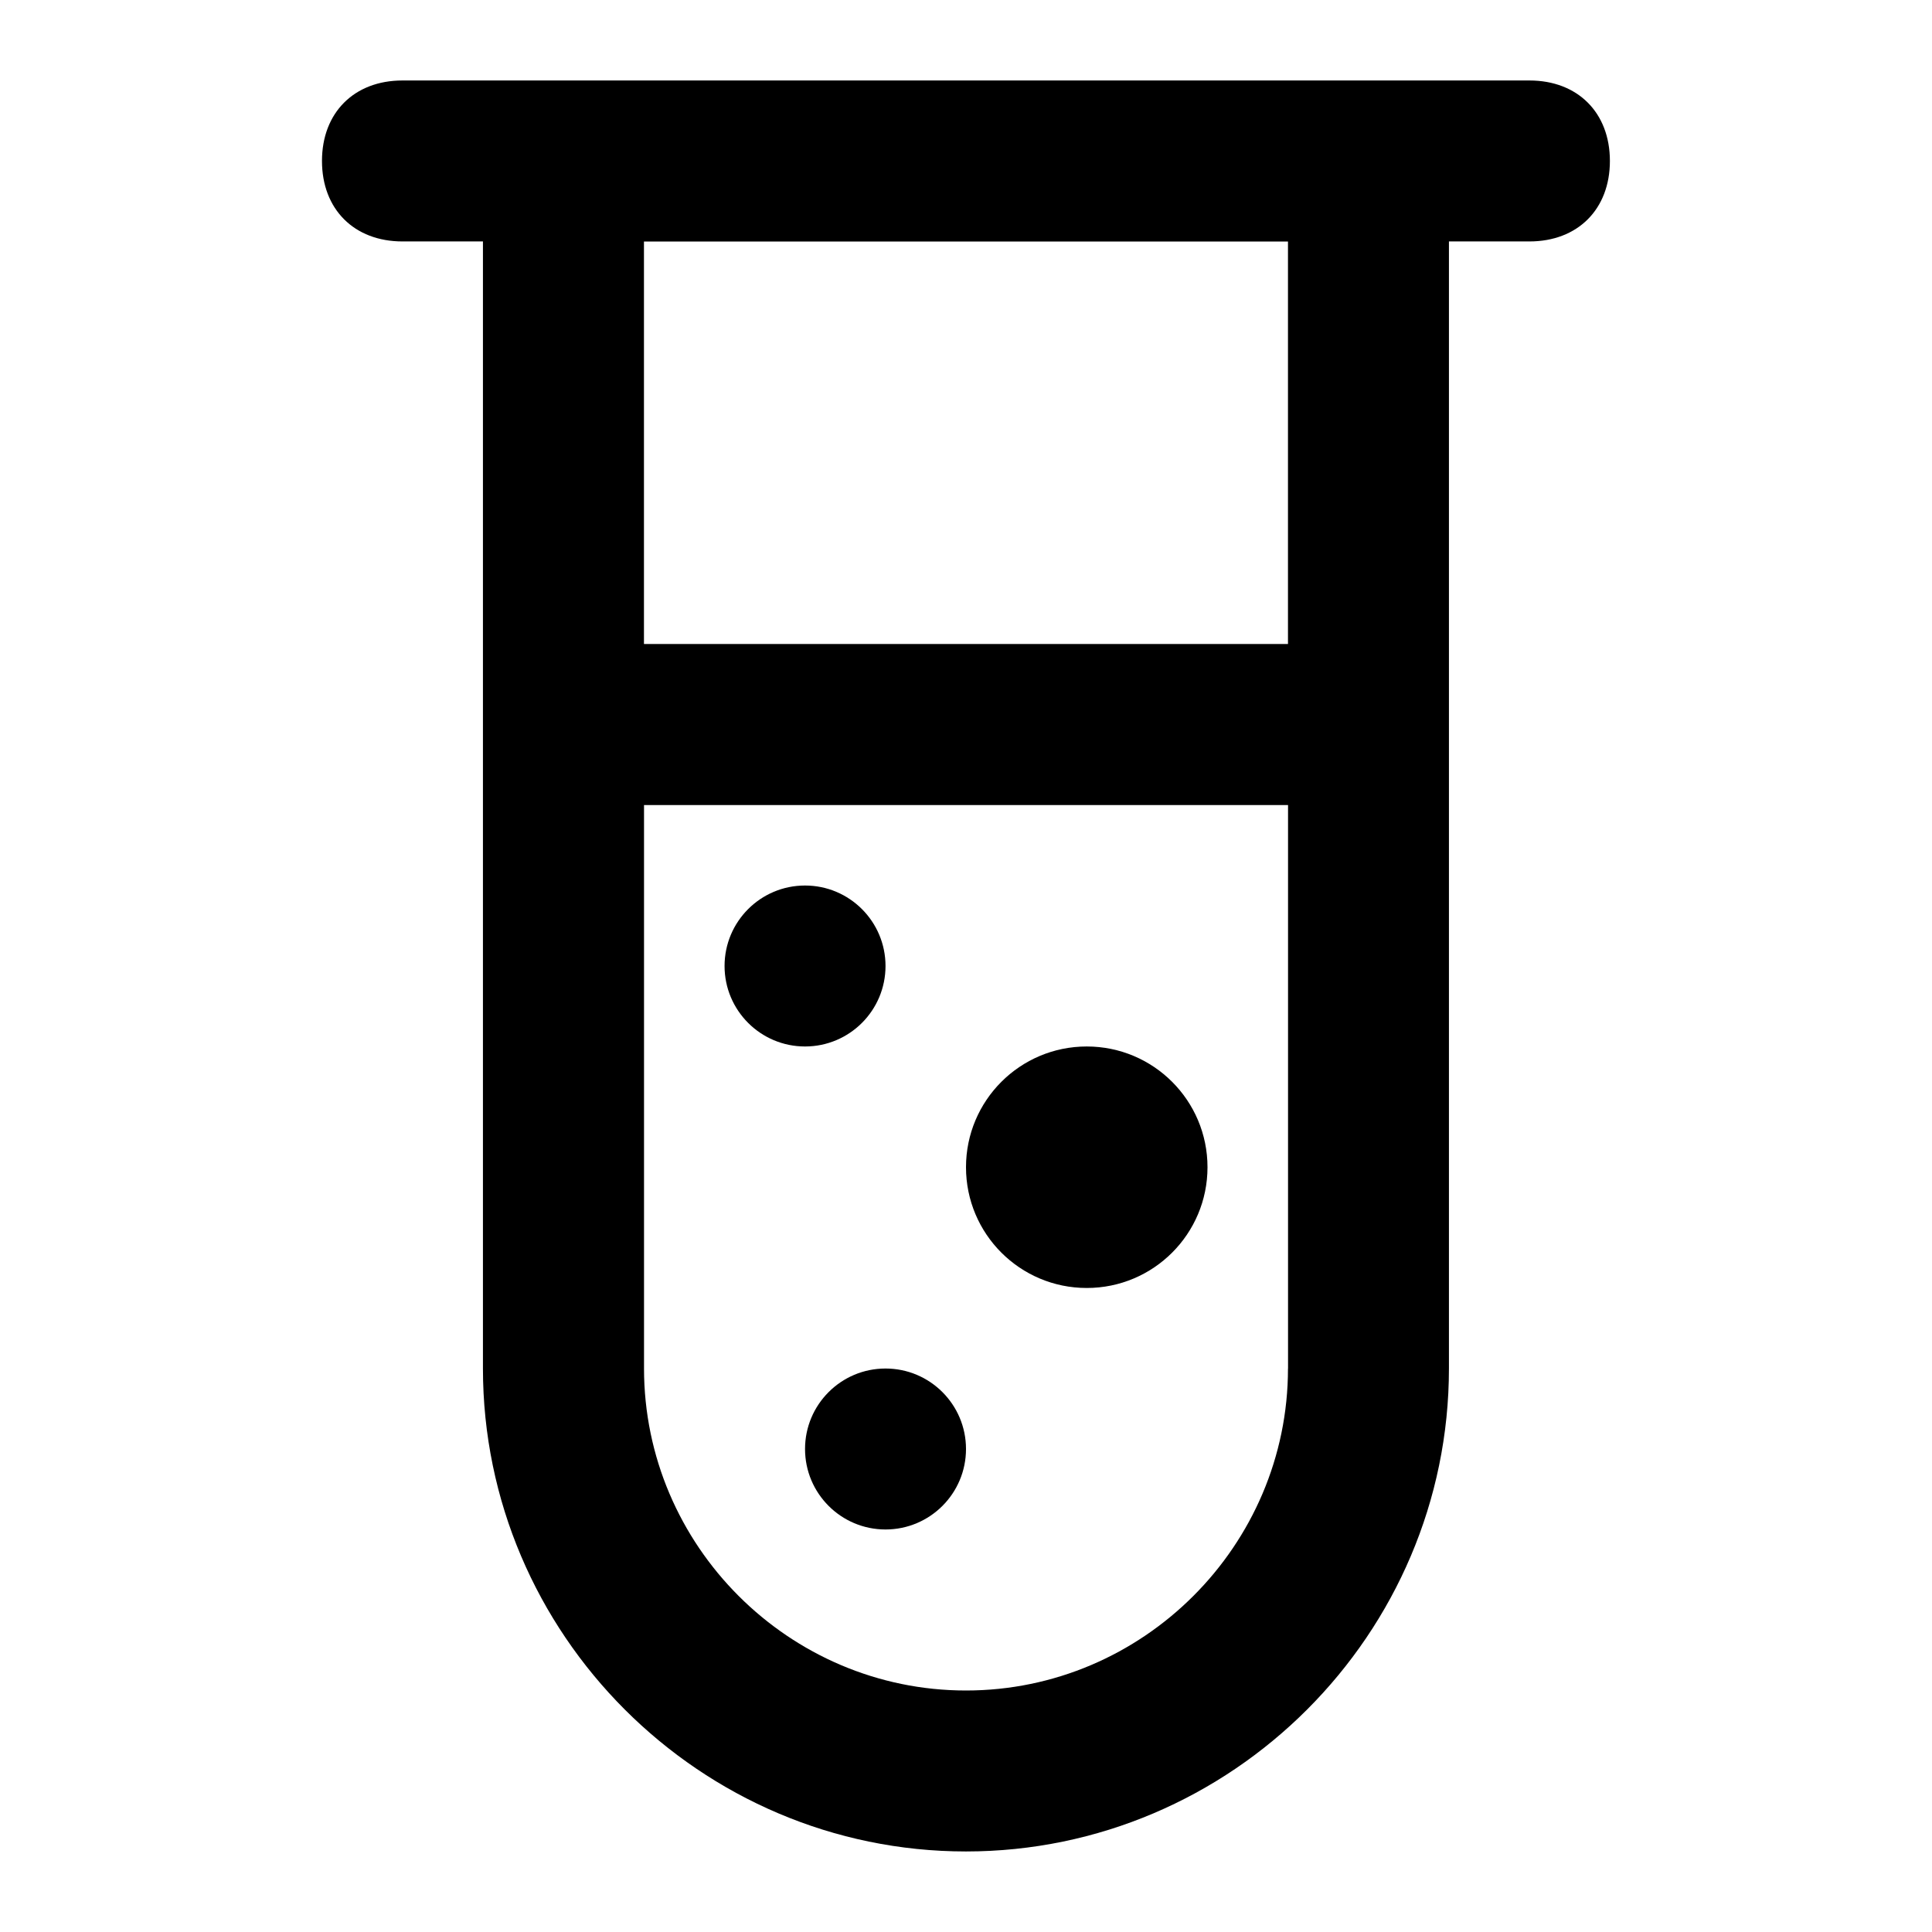 <!-- Generated by IcoMoon.io -->
<svg version="1.1" xmlns="http://www.w3.org/2000/svg" width="32" height="32" viewBox="0 0 32 32">
<title>test-tube</title>
<path d="M25.333 1.333h-18.667c-0.8 0-1.333 0.533-1.333 1.333s0.533 1.333 1.333 1.333h1.333v18.667c0 4.4 3.6 8 8 8s8-3.6 8-8v-18.667h1.333c0.8 0 1.333-0.533 1.333-1.333s-0.533-1.333-1.333-1.333zM21.333 22.667c0 2.933-2.4 5.333-5.333 5.333s-5.333-2.4-5.333-5.333v-9.333h10.667v9.333zM21.333 10.667h-10.667v-6.667h10.667v6.667z"></path>
<path d="M14.667 16c0 0.736-0.597 1.333-1.333 1.333s-1.333-0.597-1.333-1.333c0-0.736 0.597-1.333 1.333-1.333s1.333 0.597 1.333 1.333z"></path>
<path d="M16 24c0 0.736-0.597 1.333-1.333 1.333s-1.333-0.597-1.333-1.333c0-0.736 0.597-1.333 1.333-1.333s1.333 0.597 1.333 1.333z"></path>
<path d="M20 19.333c0 1.105-0.895 2-2 2s-2-0.895-2-2c0-1.105 0.895-2 2-2s2 0.895 2 2z"></path>
</svg>
